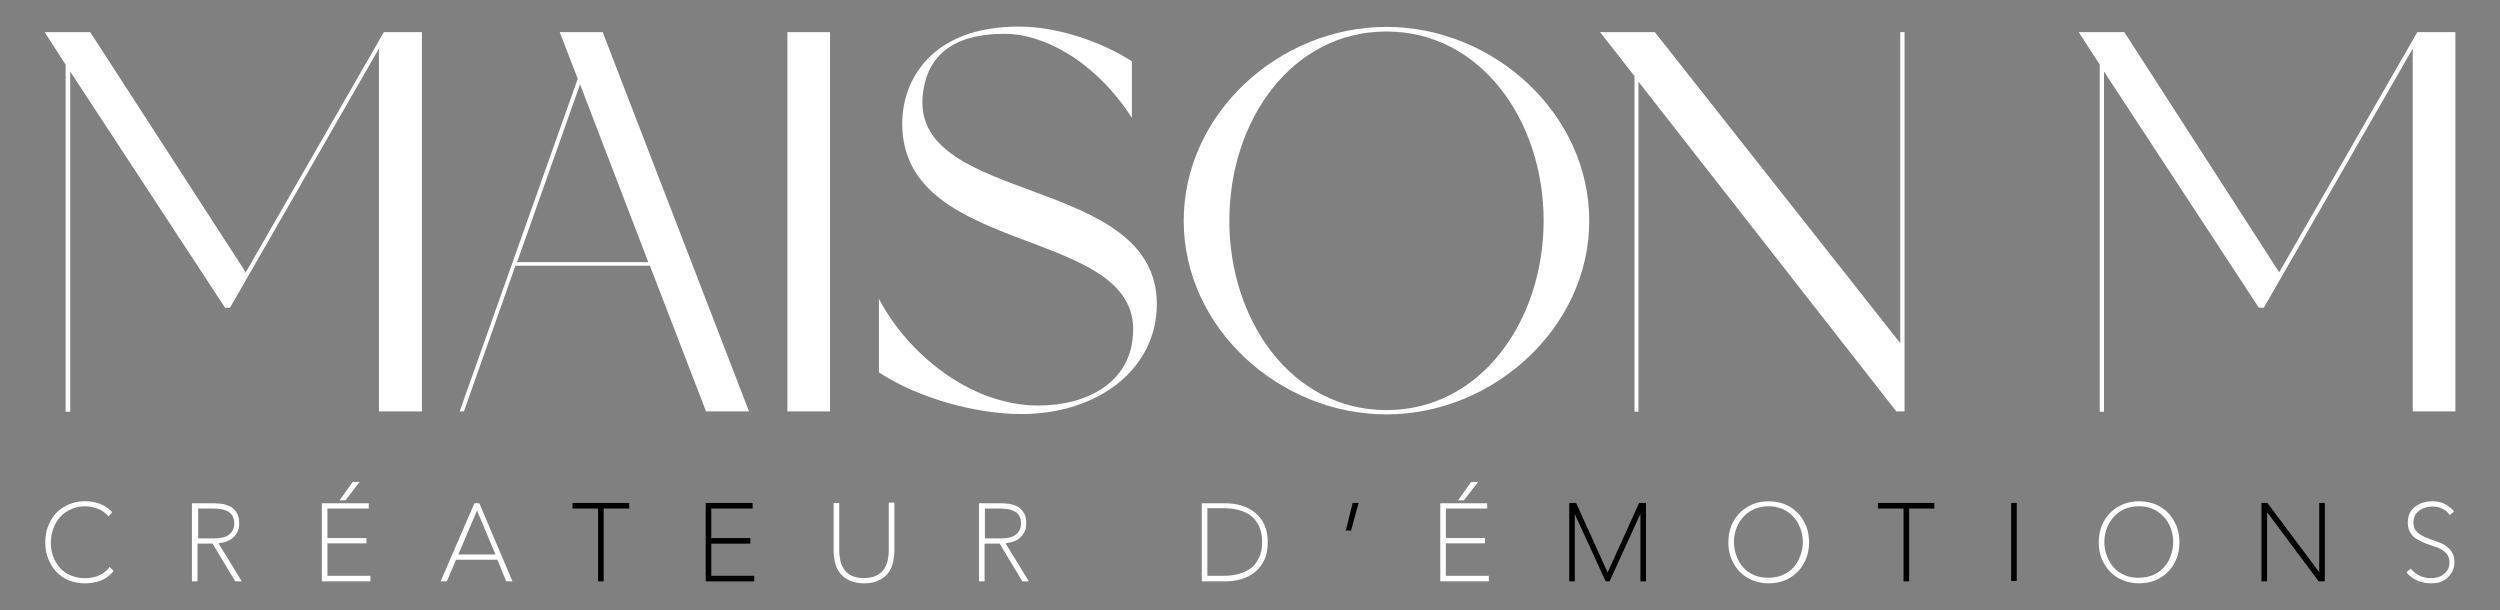 <?xml version="1.0" encoding="utf-8"?>
<!-- Generator: Adobe Illustrator 22.0.0, SVG Export Plug-In . SVG Version: 6.00 Build 0)  -->
<svg version="1.1" id="Calque_1" xmlns="http://www.w3.org/2000/svg" xmlns:xlink="http://www.w3.org/1999/xlink" x="0px" y="0px"
	 viewBox="0 0 762 186" style="enable-background:new 0 0 762 186;" xml:space="preserve">
<rect x="0" y="0" width="762" height="186" fill="#808080" stroke="none"/>
<g>
	<g>
		<g>
			<path fill="#fff" d="M128.6,9.8v115.6h-13.1V14.8l-45.4,79h-1.5l-47.2-72v103.7H20V19.7l-6.4-9.9h13.9L74.9,83L117,9.8H128.6z"/>
		</g>
		<g>
			<path fill="#fff" d="M198.1,81h-41l-15.7,44.4h-1.3l36-101.4l-5.5-14.2h13.1l44.6,115.6h-13.1L198.1,81z M197.6,79.9l-20.8-54.2l-19.2,54.2
				H197.6z"/>
		</g>
		<g>
			<path fill="#fff" d="M253,9.8v115.6h-13V9.8H253z"/>
		</g>
		<g>
			<path fill="#fff" d="M352.6,92.7c0,19.7-17.8,33.5-41.3,33.5c-13.4,0-31.1-4.6-43.4-12.7V91.1c8.6,16.4,27.6,32.5,48.6,32.5
				c15.5,0,27.3-7.4,28.7-20.2c4.5-35-70.2-24.1-70.2-65.7c0-13.7,9.3-29.6,35.5-29.6c12.1,0,25.6,4.8,34.5,10.6v17.2
				c-11.9-18.3-27.8-25.6-38.7-25.6c-16.7,0-24.1,7.4-25.1,19.2C278.6,62.5,352.6,53.3,352.6,92.7z"/>
		</g>
		<g>
			<path fill="#fff" d="M484.4,67.3c0,32.5-29.2,59-61.8,59c-32.7,0-61.8-26.4-61.8-59c0-32.7,29.1-59.1,61.8-59.1
				C455.2,8.2,484.4,34.6,484.4,67.3z M470.5,67.3c0-30.6-19.2-57.7-47.9-57.7c-28.9,0-47.9,27.1-47.9,57.7
				c0,30.4,19,57.7,47.9,57.7C451.4,125,470.5,97.7,470.5,67.3z"/>
		</g>
		<g>
			<path fill="#fff" d="M580.5,9.8v115.6h-2.5L499.4,24.9v100.6h-1.2V23.2L487.7,9.8h16.7l74.8,94.8V9.8H580.5z"/>
		</g>
		<g>
			<path fill="#fff" d="M748.4,9.8v115.6h-13V14.8l-45.4,79h-1.5l-47.2-72v103.7h-1.3V19.7l-6.4-9.9h13.9L694.7,83l42.1-73.2H748.4z"/>
		</g>
	</g>
	<g>
		<g>
			<path fill="#fff" d="M30.4,176.5c-1.5,0.6-3,0.9-4.5,0.9c-1.7,0-3.3-0.3-4.7-0.9c-1.4-0.6-2.6-1.4-3.7-2.5c-1-1.1-1.8-2.3-2.4-3.8
				c-0.6-1.5-0.9-3.1-0.9-4.8c0-1.7,0.3-3.4,0.9-4.8c0.6-1.5,1.4-2.8,2.4-3.8c1-1.1,2.3-1.9,3.7-2.5c1.4-0.6,3-0.9,4.7-0.9
				c1.4,0,2.8,0.2,4.1,0.7c1.3,0.5,2.5,1.2,3.4,2.2l-0.5,0.5c-0.5-0.5-1-0.9-1.5-1.2c-0.6-0.4-1.2-0.7-1.8-0.9
				c-0.6-0.2-1.3-0.4-1.9-0.5c-0.6-0.1-1.3-0.2-1.9-0.2c-1.6,0-3.1,0.3-4.5,0.9c-1.3,0.6-2.5,1.4-3.5,2.4c-1,1-1.7,2.2-2.2,3.6
				c-0.5,1.4-0.8,2.9-0.8,4.5c0,1.6,0.3,3.1,0.8,4.5c0.5,1.4,1.3,2.6,2.2,3.6c1,1,2.1,1.8,3.5,2.4c1.3,0.6,2.8,0.9,4.5,0.9
				c1.4,0,2.8-0.3,4.2-0.8c1.4-0.5,2.5-1.4,3.4-2.5l0.5,0.5C33.1,175,31.9,175.9,30.4,176.5z"/>
			<path fill="#fff" d="M25.9,177.8c-1.8,0-3.4-0.3-4.9-0.9c-1.5-0.6-2.8-1.5-3.8-2.6c-1.1-1.1-1.9-2.5-2.5-4c-0.6-1.5-0.9-3.2-0.9-5
				c0-1.8,0.3-3.5,0.9-5c0.6-1.5,1.4-2.9,2.5-4c1.1-1.1,2.4-2,3.9-2.6c2.7-1.1,6.1-1.3,9.2-0.2c1.4,0.5,2.6,1.3,3.6,2.3l0.3,0.3
				l-1.1,1.3l-0.4-0.4c-0.4-0.4-0.9-0.8-1.4-1.2c-0.5-0.3-1.1-0.6-1.7-0.8c-0.6-0.2-1.2-0.4-1.8-0.5c-2.3-0.4-4.3-0.1-6.1,0.7
				c-1.3,0.6-2.4,1.3-3.3,2.3c-0.9,1-1.6,2.1-2.1,3.5c-0.5,1.3-0.8,2.8-0.8,4.3c0,1.5,0.2,3,0.7,4.3c0.5,1.3,1.2,2.5,2.1,3.5
				c0.9,1,2,1.8,3.3,2.3c2.4,1,5.5,1.2,8.3,0.1c1.3-0.5,2.4-1.3,3.2-2.3l0.3-0.4l1.2,1.2l-0.3,0.4c-1,1.2-2.3,2.1-3.9,2.7l0,0
				C29.1,177.5,27.5,177.8,25.9,177.8z"/>
		</g>
		<g>
			<path fill="#fff" d="M72,176.7l-6.9-11.5h-5.4v11.5h-0.7v-22.9h6.3c0.8,0,1.7,0.1,2.5,0.2c0.9,0.2,1.6,0.4,2.3,0.9c0.7,0.4,1.2,1,1.7,1.7
				c0.4,0.7,0.6,1.7,0.6,2.8c0,1.1-0.2,2-0.6,2.7c-0.4,0.7-0.9,1.3-1.6,1.7c-0.6,0.4-1.4,0.8-2.1,1s-1.6,0.3-2.3,0.3l6.9,11.6H72z
				 M71.8,159.5c0-1-0.2-1.8-0.6-2.5c-0.4-0.7-0.9-1.2-1.5-1.5c-0.6-0.4-1.4-0.6-2.2-0.8c-0.8-0.2-1.7-0.2-2.5-0.2h-5.2v10.1h5.6
				c2.1,0,3.7-0.4,4.8-1.3C71.3,162.3,71.8,161.1,71.8,159.5z"/>
			<path fill="#fff" d="M73.7,177.2h-2l-6.9-11.5h-4.6v11.5h-1.7v-23.8h6.8c0.9,0,1.7,0.1,2.6,0.2c0.9,0.2,1.8,0.5,2.5,0.9
				c0.7,0.5,1.4,1.1,1.8,1.9c0.5,0.8,0.7,1.8,0.7,3.1c0,1.2-0.2,2.1-0.7,2.9c-0.4,0.8-1,1.4-1.7,1.9c-0.7,0.5-1.5,0.8-2.3,1
				c-0.5,0.1-1.1,0.2-1.6,0.3L73.7,177.2z M60.3,164.1h5.1c2,0,3.5-0.4,4.5-1.2c1-0.8,1.5-1.9,1.5-3.4c0-0.9-0.2-1.6-0.5-2.2
				c-0.3-0.6-0.8-1-1.4-1.4c-0.6-0.3-1.3-0.6-2-0.7c-0.8-0.1-1.6-0.2-2.4-0.2h-4.7V164.1z"/>
		</g>
		<g>
			<path fill="#fff" d="M98.6,176.7v-22.9h13.3v0.6H99.3v10h11.9v0.6H99.3V176h13.1v0.6H98.6z M105,152h-0.6l3.3-4.6h0.9L105,152z"/>
			<path fill="#fff" d="M112.9,177.2H98.1v-23.8h14.3v1.6H99.8v9h11.9v1.6H99.8v9.9h13.1V177.2z M105.3,152.5h-1.8l4-5.6h2.1L105.3,152.5z"/>
		</g>
		<g>
			<path fill="#fff" d="M154.7,176.7l-2.7-6.6h-13.3l-2.8,6.6h-0.8l9.9-22.9h0.9l9.5,22.9H154.7z M145.4,154.3l-6.5,15.2h12.8L145.4,154.3z"/>
			<path fill="#fff" d="M156.2,177.2h-1.9l-2.7-6.6H139l-2.8,6.6h-1.9l10.3-23.8h0.6l0.1-0.3l0.1,0.3h0.7L156.2,177.2z M139.7,169H151l-5.6-13.4
				L139.7,169z"/>
		</g>
		<g>
			<path fill="#fff" d="M183.5,154.5v22.2h-0.7v-22.2H175v-0.6h16.3v0.6H183.5z"/>
			<polygon points="184,177.2 182.3,177.2 182.3,155 174.5,155 174.5,153.3 191.8,153.3 191.8,155 184,155 			"/>
		</g>
		<g>
			<path fill="#fff" d="M215.6,176.7v-22.9h13.3v0.6h-12.6v10h11.9v0.6h-11.9V176h13.1v0.6H215.6z"/>
			<polygon points="229.9,177.2 215.1,177.2 215.1,153.3 229.4,153.3 229.4,155 216.8,155 216.8,164 228.7,164 228.7,165.7
				216.8,165.7 216.8,175.5 229.9,175.5 			"/>
		</g>
		<g>
			<path fill="#fff" d="M271.6,171.7c-0.3,1.1-0.8,2.1-1.5,3c-0.7,0.8-1.6,1.5-2.7,2c-1.1,0.5-2.5,0.7-4.1,0.7s-3-0.2-4.1-0.7
				c-1.1-0.5-2-1.1-2.7-2c-0.7-0.8-1.2-1.8-1.5-3c-0.3-1.1-0.5-2.3-0.5-3.6v-14.2h0.7v14.1c0,0.9,0.1,1.9,0.3,2.9
				c0.2,1,0.6,2,1.1,2.8c0.6,0.9,1.4,1.6,2.4,2.2c1,0.6,2.4,0.9,4.2,0.9c1.7,0,3.1-0.3,4.1-0.8c1-0.6,1.9-1.3,2.4-2.1
				c0.6-0.9,1-1.8,1.2-2.8c0.2-1,0.3-2,0.3-3v-14.1h0.7V168C272.1,169.3,271.9,170.5,271.6,171.7z"/>
			<path fill="#fff" d="M263.4,177.8c-1.7,0-3.1-0.3-4.3-0.8c-1.2-0.5-2.1-1.2-2.9-2.1c-0.7-0.9-1.3-1.9-1.6-3.1c-0.3-1.2-0.5-2.4-0.5-3.8v-14.7
				h1.7v14.6c0,0.9,0.1,1.8,0.3,2.8c0.2,1,0.5,1.8,1.1,2.7c0.5,0.8,1.3,1.5,2.2,2c1,0.5,2.3,0.8,3.9,0.8c1.6,0,2.9-0.3,3.9-0.8
				c1-0.5,1.7-1.2,2.3-2c0.5-0.8,0.9-1.7,1.1-2.7c0.2-1,0.3-1.9,0.3-2.9v-14.6h1.7V168c0,1.3-0.2,2.6-0.5,3.8h0
				c-0.3,1.2-0.9,2.3-1.6,3.1c-0.7,0.9-1.7,1.6-2.9,2.1C266.5,177.6,265,177.8,263.4,177.8z"/>
		</g>
		<g>
			<path fill="#fff" d="M311.9,176.7l-6.9-11.5h-5.4v11.5h-0.7v-22.9h6.3c0.8,0,1.7,0.1,2.5,0.2c0.9,0.2,1.6,0.4,2.3,0.9c0.7,0.4,1.2,1,1.7,1.7
				c0.4,0.7,0.6,1.7,0.6,2.8c0,1.1-0.2,2-0.6,2.7c-0.4,0.7-0.9,1.3-1.6,1.7c-0.6,0.4-1.4,0.8-2.1,1c-0.8,0.2-1.6,0.3-2.3,0.3
				l6.9,11.6H311.9z M311.7,159.5c0-1-0.2-1.8-0.6-2.5c-0.4-0.7-0.9-1.2-1.5-1.5c-0.6-0.4-1.4-0.6-2.2-0.8c-0.8-0.2-1.7-0.2-2.5-0.2
				h-5.2v10.1h5.6c2.1,0,3.7-0.4,4.8-1.3C311.2,162.3,311.7,161.1,311.7,159.5z"/>
			<path fill="#fff" d="M313.6,177.2h-2l-6.9-11.5h-4.6v11.5h-1.7v-23.8h6.8c0.9,0,1.7,0.1,2.6,0.2c0.9,0.2,1.8,0.5,2.5,0.9
				c0.7,0.5,1.4,1.1,1.8,1.9c0.5,0.8,0.7,1.8,0.7,3.1c0,1.2-0.2,2.1-0.7,2.9c-0.4,0.8-1,1.4-1.7,1.9c-0.7,0.5-1.5,0.8-2.3,1
				c-0.5,0.1-1.1,0.2-1.6,0.3L313.6,177.2z M300.1,164.1h5.1c2,0,3.5-0.4,4.5-1.2c1-0.8,1.5-1.9,1.5-3.4c0-0.9-0.2-1.6-0.5-2.2
				c-0.3-0.6-0.8-1-1.4-1.4c-0.6-0.3-1.3-0.6-2-0.7c-0.8-0.1-1.6-0.2-2.4-0.2h-4.7V164.1z"/>
		</g>
		<g>
			<path fill="#fff" d="M385.9,165.3c0,2-0.3,3.7-1,5.1c-0.6,1.4-1.5,2.6-2.7,3.5c-1.1,0.9-2.5,1.6-4,2.1c-1.5,0.5-3.2,0.7-4.9,0.7h-6.5v-22.9
				h6.5c1.8,0,3.4,0.2,4.9,0.7c1.5,0.4,2.9,1.1,4,2.1c1.1,0.9,2,2.1,2.7,3.6C385.6,161.6,385.9,163.3,385.9,165.3z M367.5,154.5V176
				h5.6c1.7,0,3.3-0.2,4.7-0.6c1.5-0.4,2.8-1.1,3.8-1.9c1.1-0.9,1.9-2,2.6-3.3c0.6-1.4,0.9-3,0.9-4.9c0-1.9-0.3-3.5-0.9-4.9
				c-0.6-1.4-1.5-2.5-2.6-3.4c-1.1-0.9-2.4-1.5-3.8-1.9c-1.5-0.4-3.1-0.6-4.7-0.6H367.5z"/>
			<path fill="#fff" d="M373.3,177.2h-7v-23.8h7c1.8,0,3.5,0.2,5.1,0.7c1.6,0.5,3,1.2,4.2,2.2c1.2,1,2.1,2.2,2.8,3.7c0.7,1.5,1,3.3,1,5.3
				c0,2-0.3,3.8-1,5.3c-0.7,1.5-1.6,2.7-2.8,3.7c-1.2,1-2.6,1.7-4.2,2.2C376.8,177,375.1,177.2,373.3,177.2z M368,175.5h5.1
				c1.6,0,3.2-0.2,4.6-0.6c1.4-0.4,2.6-1,3.7-1.8c1-0.8,1.8-1.9,2.4-3.2c0.6-1.3,0.9-2.9,0.9-4.7c0-1.8-0.3-3.4-0.9-4.7
				c-0.6-1.3-1.4-2.4-2.4-3.2c-1-0.8-2.2-1.4-3.7-1.8c-1.4-0.4-3-0.6-4.6-0.6H368V175.5z"/>
		</g>
		<g>
			<path fill="#fff" d="M411.4,161.2h-0.5l1.8-7.4h0.8L411.4,161.2z"/>
			<polygon points="411.8,161.7 410.2,161.7 412.3,153.3 414.1,153.3 			"/>
		</g>
		<g>
			<path fill="#fff" d="M439.5,176.7v-22.9h13.3v0.6h-12.6v10H452v0.6h-11.9V176h13.1v0.6H439.5z M445.9,152h-0.6l3.3-4.6h0.9L445.9,152z"/>
			<path fill="#fff" d="M453.8,177.2H439v-23.8h14.3v1.6h-12.6v9h11.9v1.6h-11.9v9.9h13.1V177.2z M446.2,152.5h-1.8l4-5.6h2.1L446.2,152.5z"/>
		</g>
		<g>
			<path fill="#fff" d="M500.5,176.7v-22h-0.1l-10.1,22h-0.6l-10.1-22h-0.1v22h-0.7v-22.9h1.3l9.9,21.8l9.9-21.8h1.3v22.9H500.5z"/>
			<polygon points="501.7,177.2 500,177.2 500,156.6 490.6,177.2 489.4,177.2 480,156.7 480,177.2 478.3,177.2 478.3,153.3
				480.4,153.3 490,174.5 499.6,153.3 501.7,153.3 			"/>
		</g>
		<g>
			<path fill="#fff" d="M550.8,165.3c0,1.8-0.3,3.4-0.9,4.9c-0.6,1.5-1.4,2.7-2.5,3.8c-1,1.1-2.3,1.9-3.7,2.5c-1.4,0.6-3,0.9-4.7,0.9
				c-1.7,0-3.2-0.3-4.7-0.9c-1.4-0.6-2.7-1.4-3.7-2.5c-1-1.1-1.9-2.3-2.5-3.8c-0.6-1.5-0.9-3.1-0.9-4.9c0-1.8,0.3-3.4,0.9-4.9
				c0.6-1.5,1.4-2.7,2.5-3.8c1-1.1,2.3-1.9,3.7-2.5c1.4-0.6,3-0.9,4.7-0.9c1.7,0,3.3,0.3,4.7,0.9c1.4,0.6,2.7,1.4,3.7,2.5
				c1,1.1,1.9,2.3,2.5,3.8C550.5,161.9,550.8,163.5,550.8,165.3z M550.1,165.3c0-1.6-0.3-3.1-0.8-4.5c-0.5-1.4-1.3-2.6-2.3-3.6
				c-1-1-2.1-1.8-3.5-2.4c-1.4-0.6-2.8-0.9-4.5-0.9c-1.6,0-3.1,0.3-4.5,0.9c-1.4,0.6-2.5,1.4-3.5,2.4c-1,1-1.7,2.2-2.3,3.6
				c-0.5,1.4-0.8,2.9-0.8,4.5c0,1.6,0.3,3.1,0.8,4.5c0.5,1.4,1.3,2.6,2.2,3.6c1,1,2.1,1.8,3.5,2.4c1.4,0.6,2.9,0.9,4.5,0.9
				c1.7,0,3.2-0.3,4.5-0.9c1.4-0.6,2.5-1.4,3.5-2.4c1-1,1.7-2.2,2.2-3.6C549.8,168.3,550.1,166.9,550.1,165.3z"/>
			<path fill="#fff" d="M539.1,177.8c-1.7,0-3.4-0.3-4.9-0.9c-1.5-0.6-2.8-1.5-3.9-2.6c-1.1-1.1-1.9-2.4-2.6-4c-0.6-1.5-0.9-3.2-0.9-5
				c0-1.8,0.3-3.5,0.9-5c0.6-1.5,1.5-2.9,2.6-4c1.1-1.1,2.4-2,3.9-2.6c1.5-0.6,3.1-0.9,4.9-0.9c1.8,0,3.4,0.3,4.9,0.9
				c1.5,0.6,2.8,1.5,3.9,2.6c1.1,1.1,1.9,2.4,2.6,4c0.6,1.5,0.9,3.2,0.9,5c0,1.8-0.3,3.5-0.9,5c-0.6,1.5-1.5,2.9-2.6,4
				c-1.1,1.1-2.4,2-3.9,2.6C542.4,177.5,540.8,177.8,539.1,177.8z M539.1,154.3c-1.5,0-3,0.3-4.3,0.8c-1.3,0.6-2.4,1.3-3.3,2.3
				c-0.9,1-1.7,2.1-2.2,3.5c-0.5,1.3-0.8,2.8-0.8,4.3c0,1.5,0.3,3,0.8,4.3c0.5,1.3,1.2,2.5,2.1,3.5c0.9,1,2,1.8,3.3,2.3
				c1.3,0.6,2.7,0.8,4.3,0.8c1.6,0,3-0.3,4.3-0.8c1.3-0.6,2.4-1.3,3.3-2.3c0.9-1,1.6-2.1,2.1-3.5c0.5-1.3,0.8-2.8,0.8-4.3
				c0-1.5-0.3-3-0.8-4.3c-0.5-1.3-1.2-2.5-2.2-3.5c-0.9-1-2.1-1.8-3.3-2.3C542,154.6,540.6,154.3,539.1,154.3z"/>
		</g>
		<g>
			<path fill="#fff" d="M581.4,154.5v22.2h-0.7v-22.2h-7.8v-0.6h16.3v0.6H581.4z"/>
			<polygon points="581.9,177.2 580.2,177.2 580.2,155 572.4,155 572.4,153.3 589.6,153.3 589.6,155 581.9,155 			"/>
		</g>
		<g>
			<path fill="#fff" d="M613.5,176.7v-22.9h0.7v22.9H613.5z"/>
			<rect x="613" y="153.3" width="1.7" height="23.8"/>
		</g>
		<g>
			<path fill="#fff" d="M663.8,165.3c0,1.8-0.3,3.4-0.9,4.9c-0.6,1.5-1.4,2.7-2.5,3.8c-1,1.1-2.3,1.9-3.7,2.5c-1.4,0.6-3,0.9-4.7,0.9
				c-1.7,0-3.2-0.3-4.7-0.9c-1.4-0.6-2.7-1.4-3.7-2.5c-1-1.1-1.9-2.3-2.5-3.8c-0.6-1.5-0.9-3.1-0.9-4.9c0-1.8,0.3-3.4,0.9-4.9
				c0.6-1.5,1.4-2.7,2.5-3.8c1-1.1,2.3-1.9,3.7-2.5c1.4-0.6,3-0.9,4.7-0.9c1.7,0,3.3,0.3,4.7,0.9c1.4,0.6,2.7,1.4,3.7,2.5
				c1,1.1,1.9,2.3,2.5,3.8C663.5,161.9,663.8,163.5,663.8,165.3z M663.1,165.3c0-1.6-0.3-3.1-0.8-4.5c-0.5-1.4-1.3-2.6-2.3-3.6
				c-1-1-2.1-1.8-3.5-2.4c-1.4-0.6-2.8-0.9-4.5-0.9c-1.6,0-3.1,0.3-4.5,0.9c-1.4,0.6-2.5,1.4-3.5,2.4c-1,1-1.7,2.2-2.3,3.6
				c-0.5,1.4-0.8,2.9-0.8,4.5c0,1.6,0.3,3.1,0.8,4.5c0.5,1.4,1.3,2.6,2.2,3.6c1,1,2.1,1.8,3.5,2.4c1.4,0.6,2.9,0.9,4.5,0.9
				c1.7,0,3.2-0.3,4.5-0.9c1.4-0.6,2.5-1.4,3.5-2.4c1-1,1.7-2.2,2.2-3.6C662.8,168.3,663.1,166.9,663.1,165.3z"/>
			<path fill="#fff" d="M652,177.8c-1.7,0-3.4-0.3-4.9-0.9c-1.5-0.6-2.8-1.5-3.9-2.6c-1.1-1.1-1.9-2.4-2.6-4c-0.6-1.5-0.9-3.2-0.9-5
				c0-1.8,0.3-3.5,0.9-5c0.6-1.5,1.5-2.9,2.6-4c1.1-1.1,2.4-2,3.9-2.6c1.5-0.6,3.1-0.9,4.9-0.9c1.8,0,3.4,0.3,4.9,0.9
				c1.5,0.6,2.8,1.5,3.9,2.6c1.1,1.1,1.9,2.4,2.6,4c0.6,1.5,0.9,3.2,0.9,5c0,1.8-0.3,3.5-0.9,5c-0.6,1.5-1.5,2.9-2.6,4
				c-1.1,1.1-2.4,2-3.9,2.6C655.4,177.5,653.7,177.8,652,177.8z M652,154.3c-1.5,0-3,0.3-4.3,0.8c-1.3,0.6-2.4,1.3-3.3,2.3
				c-0.9,1-1.7,2.1-2.2,3.5c-0.5,1.3-0.8,2.8-0.8,4.3c0,1.5,0.3,3,0.8,4.3c0.5,1.3,1.2,2.5,2.1,3.5c0.9,1,2,1.8,3.3,2.3
				c1.3,0.6,2.7,0.8,4.3,0.8c1.6,0,3-0.3,4.3-0.8c1.3-0.6,2.4-1.3,3.3-2.3c0.9-1,1.6-2.1,2.1-3.5c0.5-1.3,0.8-2.8,0.8-4.3
				c0-1.5-0.3-3-0.8-4.3c-0.5-1.3-1.2-2.5-2.2-3.5c-0.9-1-2.1-1.8-3.3-2.3C655,154.6,653.5,154.3,652,154.3z"/>
		</g>
		<g>
			<path fill="#fff" d="M707,176.7l-16.4-21.9h-0.1v21.9h-0.7v-22.9h1l16.4,21.9h0.1v-21.9h0.7v22.9H707z"/>
			<polygon points="708.6,177.2 706.8,177.2 706.6,177 691,156.1 691,177.2 689.3,177.2 689.3,153.3 691.1,153.3 706.9,174.4
				706.9,153.3 708.6,153.3 			"/>
		</g>
		<g>
			<path fill="#fff" d="M747.9,171.2c0,1-0.2,1.8-0.6,2.6c-0.4,0.8-0.9,1.4-1.5,1.9c-0.6,0.5-1.4,0.9-2.2,1.2c-0.9,0.3-1.7,0.4-2.7,0.4
				c-1.4,0-2.7-0.3-3.9-0.8c-1.2-0.5-2.1-1.2-2.9-2l0.5-0.5c0.8,0.9,1.8,1.5,2.9,2c1.1,0.4,2.2,0.7,3.4,0.7c0.8,0,1.6-0.1,2.4-0.4
				c0.8-0.2,1.4-0.6,2-1.1c0.6-0.5,1-1,1.4-1.7c0.3-0.7,0.5-1.5,0.5-2.3s-0.2-1.6-0.5-2.2c-0.4-0.6-0.8-1.1-1.4-1.5
				c-0.6-0.4-1.2-0.8-2-1.1c-0.7-0.3-1.5-0.6-2.2-0.8c-0.9-0.3-1.8-0.6-2.6-1c-0.8-0.3-1.5-0.7-2-1.2c-0.6-0.5-1-1.1-1.3-1.7
				c-0.3-0.7-0.5-1.5-0.5-2.5c0-0.9,0.2-1.8,0.6-2.5c0.4-0.7,0.9-1.4,1.5-1.9c0.6-0.5,1.4-0.9,2.2-1.2c0.9-0.3,1.7-0.4,2.7-0.4
				c1.2,0,2.3,0.2,3.3,0.7c1,0.4,1.9,1.1,2.6,1.9l-0.5,0.5c-0.6-0.8-1.4-1.3-2.3-1.8c-0.9-0.4-2-0.6-3-0.6c-0.8,0-1.5,0.1-2.3,0.3
				c-0.7,0.2-1.4,0.5-2,1c-0.6,0.4-1.1,1-1.5,1.7c-0.4,0.7-0.5,1.5-0.5,2.4c0,0.9,0.2,1.6,0.5,2.2c0.3,0.6,0.8,1.1,1.3,1.6
				c0.5,0.4,1.1,0.8,1.8,1.1c0.7,0.3,1.4,0.5,2.1,0.8c1,0.3,1.9,0.7,2.7,1c0.8,0.3,1.6,0.7,2.2,1.2c0.6,0.5,1.1,1,1.5,1.7
				C747.7,169.4,747.9,170.2,747.9,171.2z"/>
			<path fill="#fff" d="M741,177.8c-1.5,0-2.9-0.3-4.1-0.8c-1.2-0.5-2.3-1.3-3.1-2.2l-0.3-0.4l1.3-1.1l0.3,0.4c0.8,0.8,1.7,1.5,2.7,1.9
				c1.7,0.7,3.7,0.8,5.4,0.3c0.7-0.2,1.3-0.6,1.8-1c0.5-0.4,0.9-0.9,1.2-1.5c0.3-0.6,0.4-1.3,0.4-2.1c0-0.8-0.2-1.4-0.5-2
				c-0.3-0.5-0.8-1-1.3-1.4c-0.5-0.4-1.2-0.7-1.9-1c-0.7-0.3-1.5-0.5-2.2-0.8c-1-0.3-1.8-0.6-2.6-1c-0.8-0.4-1.6-0.8-2.2-1.3
				c-0.6-0.5-1.1-1.2-1.5-1.9c-0.3-0.7-0.5-1.6-0.5-2.7c0-1,0.2-2,0.6-2.8c0.4-0.8,1-1.5,1.7-2c0.7-0.5,1.5-1,2.4-1.2
				c2-0.6,4.3-0.6,6.3,0.3c1.1,0.5,2,1.2,2.8,2l0.3,0.4l-1.3,1.1l-0.3-0.4c-0.5-0.7-1.3-1.2-2.1-1.6c-1.5-0.7-3.3-0.8-5-0.3
				c-0.7,0.2-1.3,0.5-1.9,0.9c-0.5,0.4-1,0.9-1.3,1.5c-0.3,0.6-0.5,1.3-0.5,2.1c0,0.8,0.1,1.5,0.4,2c0.3,0.5,0.7,1,1.2,1.4
				c0.5,0.4,1.1,0.7,1.7,1c0.7,0.3,1.4,0.5,2,0.8c1,0.3,1.9,0.7,2.7,1c0.9,0.3,1.7,0.8,2.3,1.3c0.7,0.5,1.2,1.2,1.6,1.9
				c0.4,0.7,0.6,1.7,0.6,2.7c0,1-0.2,2-0.6,2.8c-0.4,0.8-1,1.5-1.6,2.1c-0.7,0.6-1.5,1-2.4,1.3C742.9,177.7,741.9,177.8,741,177.8z"
				/>
		</g>
	</g>
</g>
</svg>
